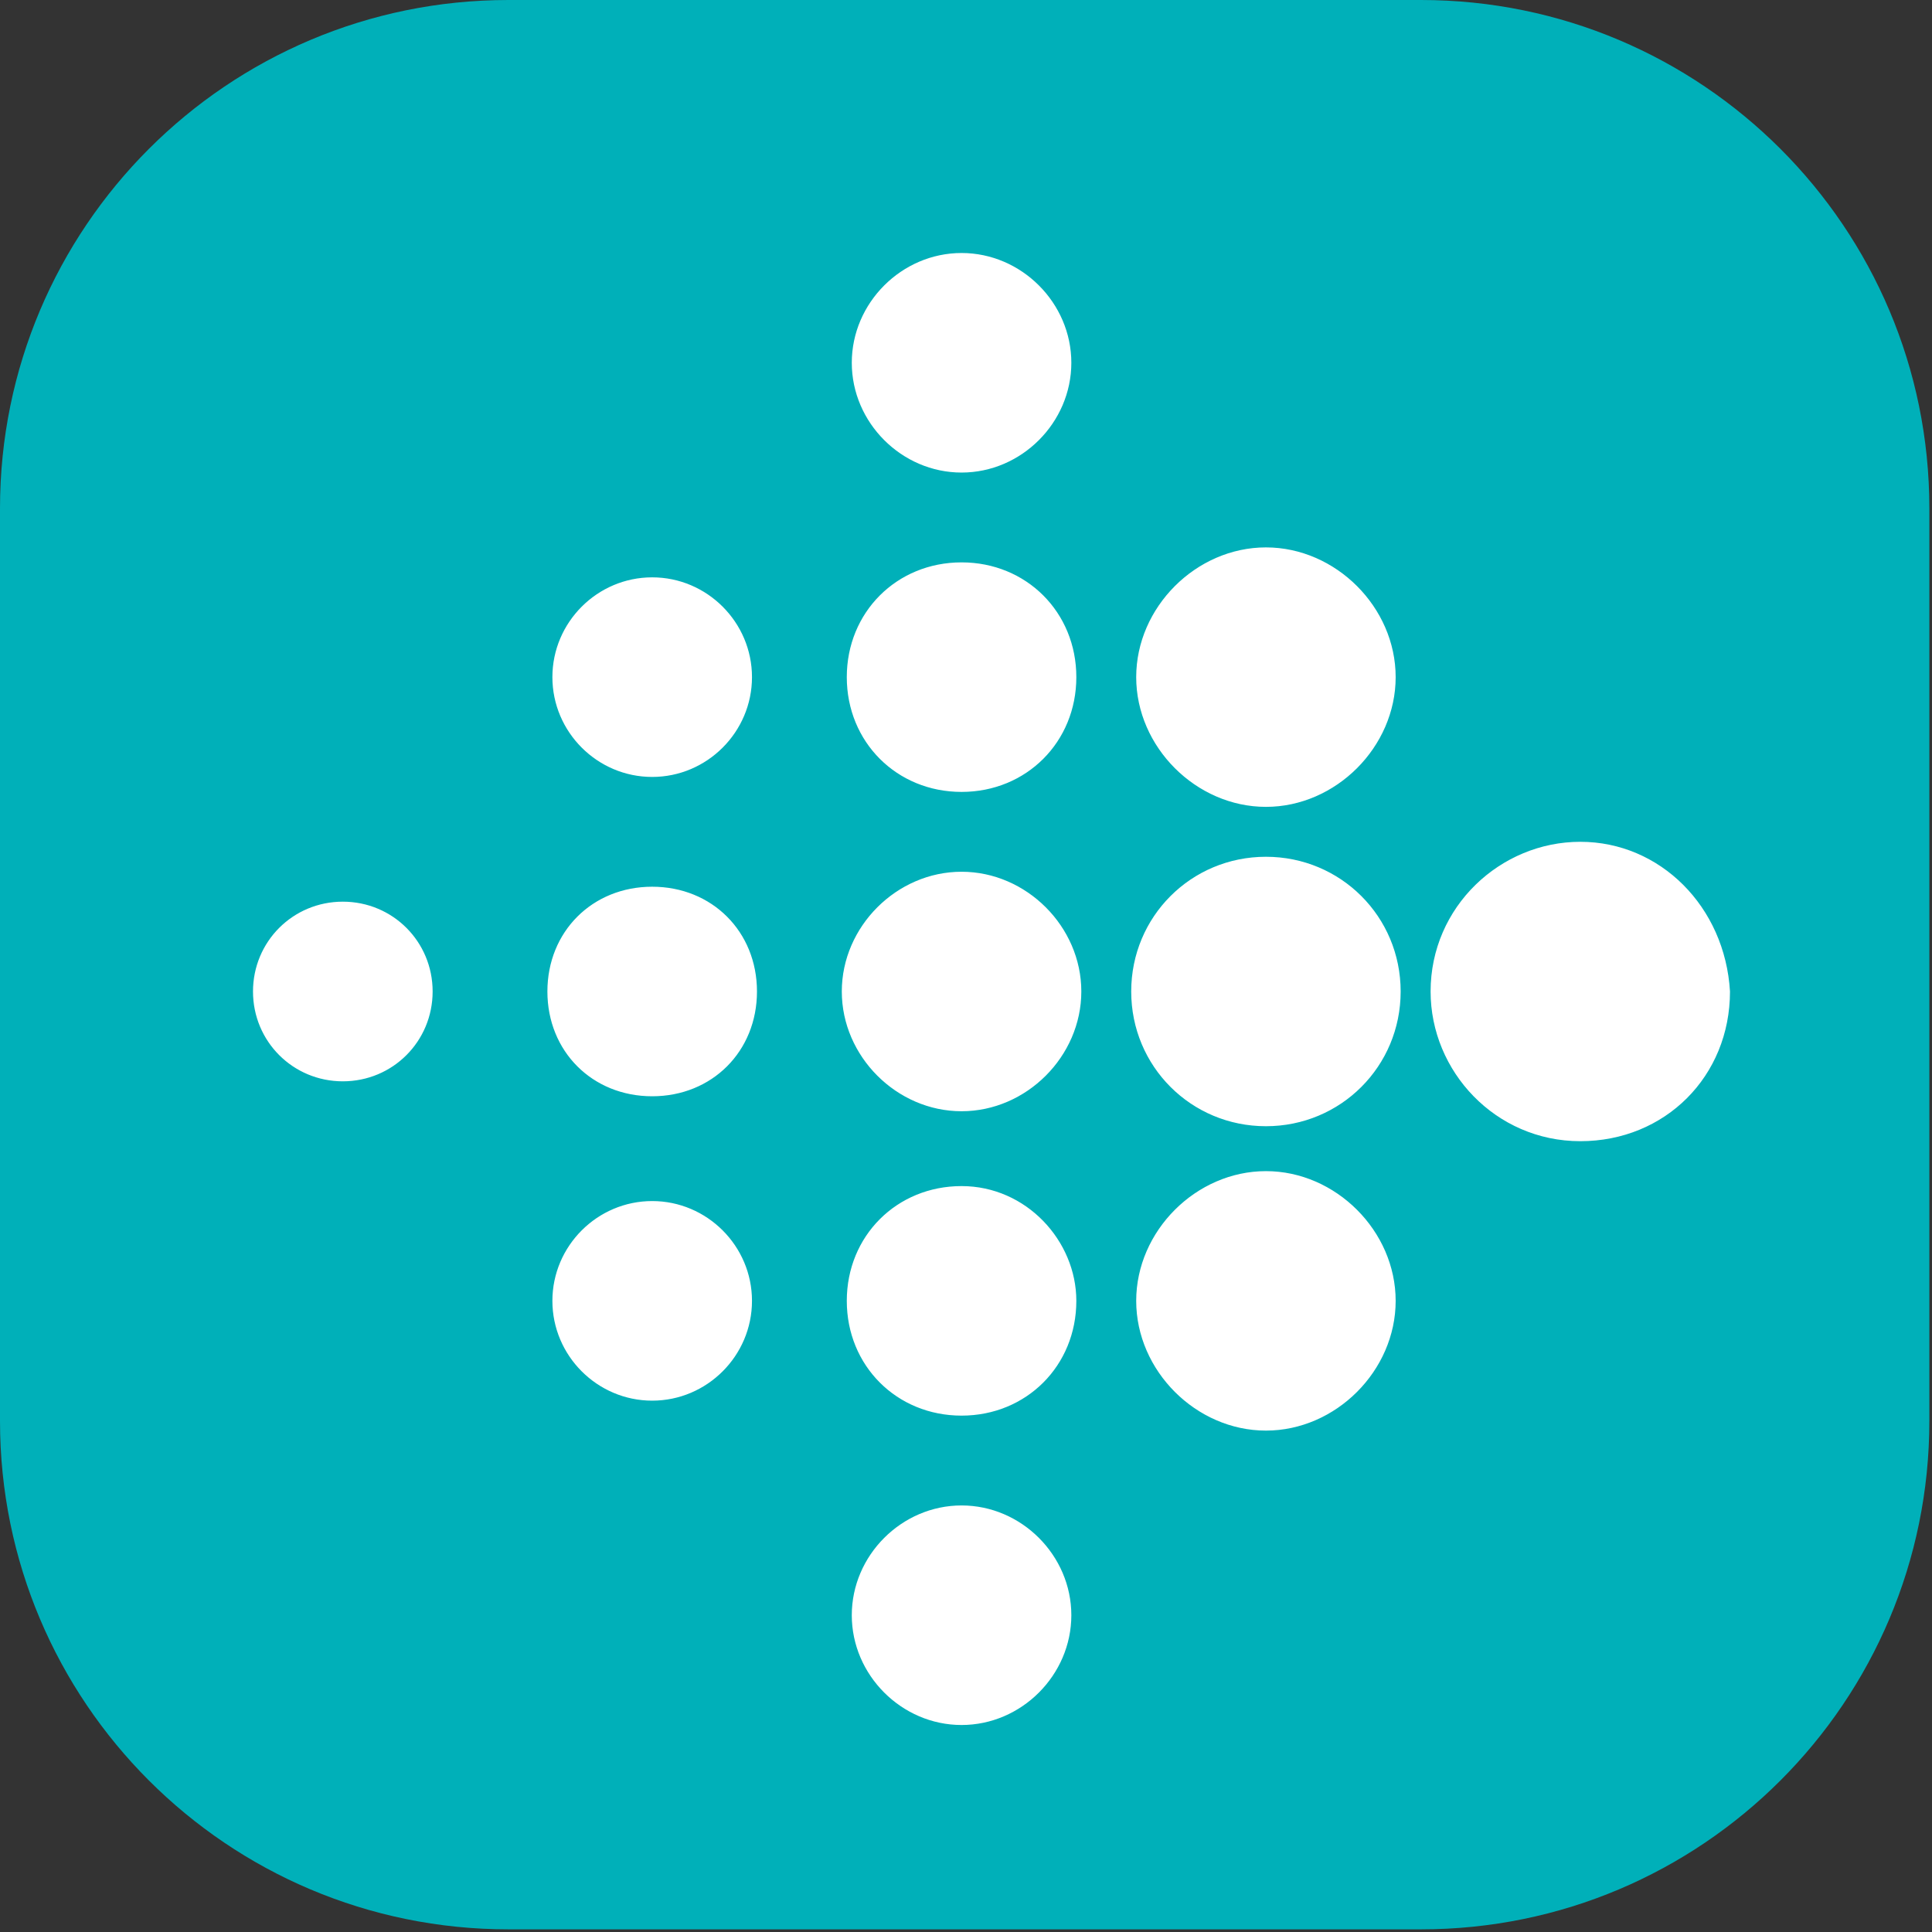 <svg width="84" height="84" viewBox="0 0 84 84" fill="none" xmlns="http://www.w3.org/2000/svg">
<rect x="0" y="0" width="84" height="84" fill="#333333" stroke="none"/>
<path d="M61.783 0H22.102C9.895 0 0 9.895 0 22.102V61.783C0 73.989 9.895 83.885 22.102 83.885H61.783C73.989 83.885 83.885 73.989 83.885 61.783V22.102C83.885 9.895 73.989 0 61.783 0Z" fill="#00B0B9"/>
<path d="M46.58 15.773C46.58 18.376 44.41 20.546 41.807 20.546C39.203 20.546 37.034 18.376 37.034 15.773C37.034 13.169 39.203 11 41.807 11C44.41 11 46.58 13.169 46.58 15.773ZM41.807 24.451C38.986 24.451 36.817 26.62 36.817 29.441C36.817 32.261 38.986 34.431 41.807 34.431C44.627 34.431 46.797 32.261 46.797 29.441C46.797 26.62 44.627 24.451 41.807 24.451ZM41.807 37.902C38.986 37.902 36.6 40.288 36.6 43.108C36.6 45.929 38.986 48.315 41.807 48.315C44.627 48.315 47.014 45.929 47.014 43.108C47.014 40.288 44.627 37.902 41.807 37.902ZM41.807 51.569C38.986 51.569 36.817 53.739 36.817 56.559C36.817 59.38 38.986 61.549 41.807 61.549C44.627 61.549 46.797 59.38 46.797 56.559C46.797 53.956 44.627 51.569 41.807 51.569ZM41.807 65.454C39.203 65.454 37.034 67.624 37.034 70.227C37.034 72.831 39.203 75 41.807 75C44.41 75 46.58 72.831 46.58 70.227C46.58 67.624 44.41 65.454 41.807 65.454ZM55.041 23.8C52.003 23.8 49.4 26.403 49.4 29.441C49.4 32.478 52.003 35.081 55.041 35.081C58.078 35.081 60.681 32.478 60.681 29.441C60.681 26.403 58.078 23.8 55.041 23.8ZM55.041 37.251C51.786 37.251 49.183 39.854 49.183 43.108C49.183 46.363 51.786 48.966 55.041 48.966C58.295 48.966 60.898 46.363 60.898 43.108C60.898 39.854 58.295 37.251 55.041 37.251ZM55.041 50.919C52.003 50.919 49.4 53.522 49.4 56.559C49.4 59.597 52.003 62.2 55.041 62.2C58.078 62.2 60.681 59.597 60.681 56.559C60.681 53.522 58.078 50.919 55.041 50.919ZM68.709 36.6C65.237 36.6 62.2 39.42 62.2 43.108C62.2 46.58 65.02 49.617 68.709 49.617C72.397 49.617 75.217 46.797 75.217 43.108C75 39.42 72.18 36.6 68.709 36.6ZM28.356 25.102C25.97 25.102 24.017 27.054 24.017 29.441C24.017 31.827 25.97 33.78 28.356 33.78C30.742 33.78 32.695 31.827 32.695 29.441C32.695 27.054 30.742 25.102 28.356 25.102ZM28.356 38.553C25.753 38.553 23.8 40.505 23.8 43.108C23.8 45.712 25.753 47.664 28.356 47.664C30.959 47.664 32.912 45.712 32.912 43.108C32.912 40.505 30.959 38.553 28.356 38.553ZM28.356 52.22C25.97 52.22 24.017 54.173 24.017 56.559C24.017 58.946 25.97 60.898 28.356 60.898C30.742 60.898 32.695 58.946 32.695 56.559C32.695 54.173 30.742 52.22 28.356 52.22ZM14.905 39.203C12.736 39.203 11 40.939 11 43.108C11 45.278 12.736 47.014 14.905 47.014C17.075 47.014 18.81 45.278 18.81 43.108C18.81 40.939 17.075 39.203 14.905 39.203Z" fill="white"/>
</svg>
